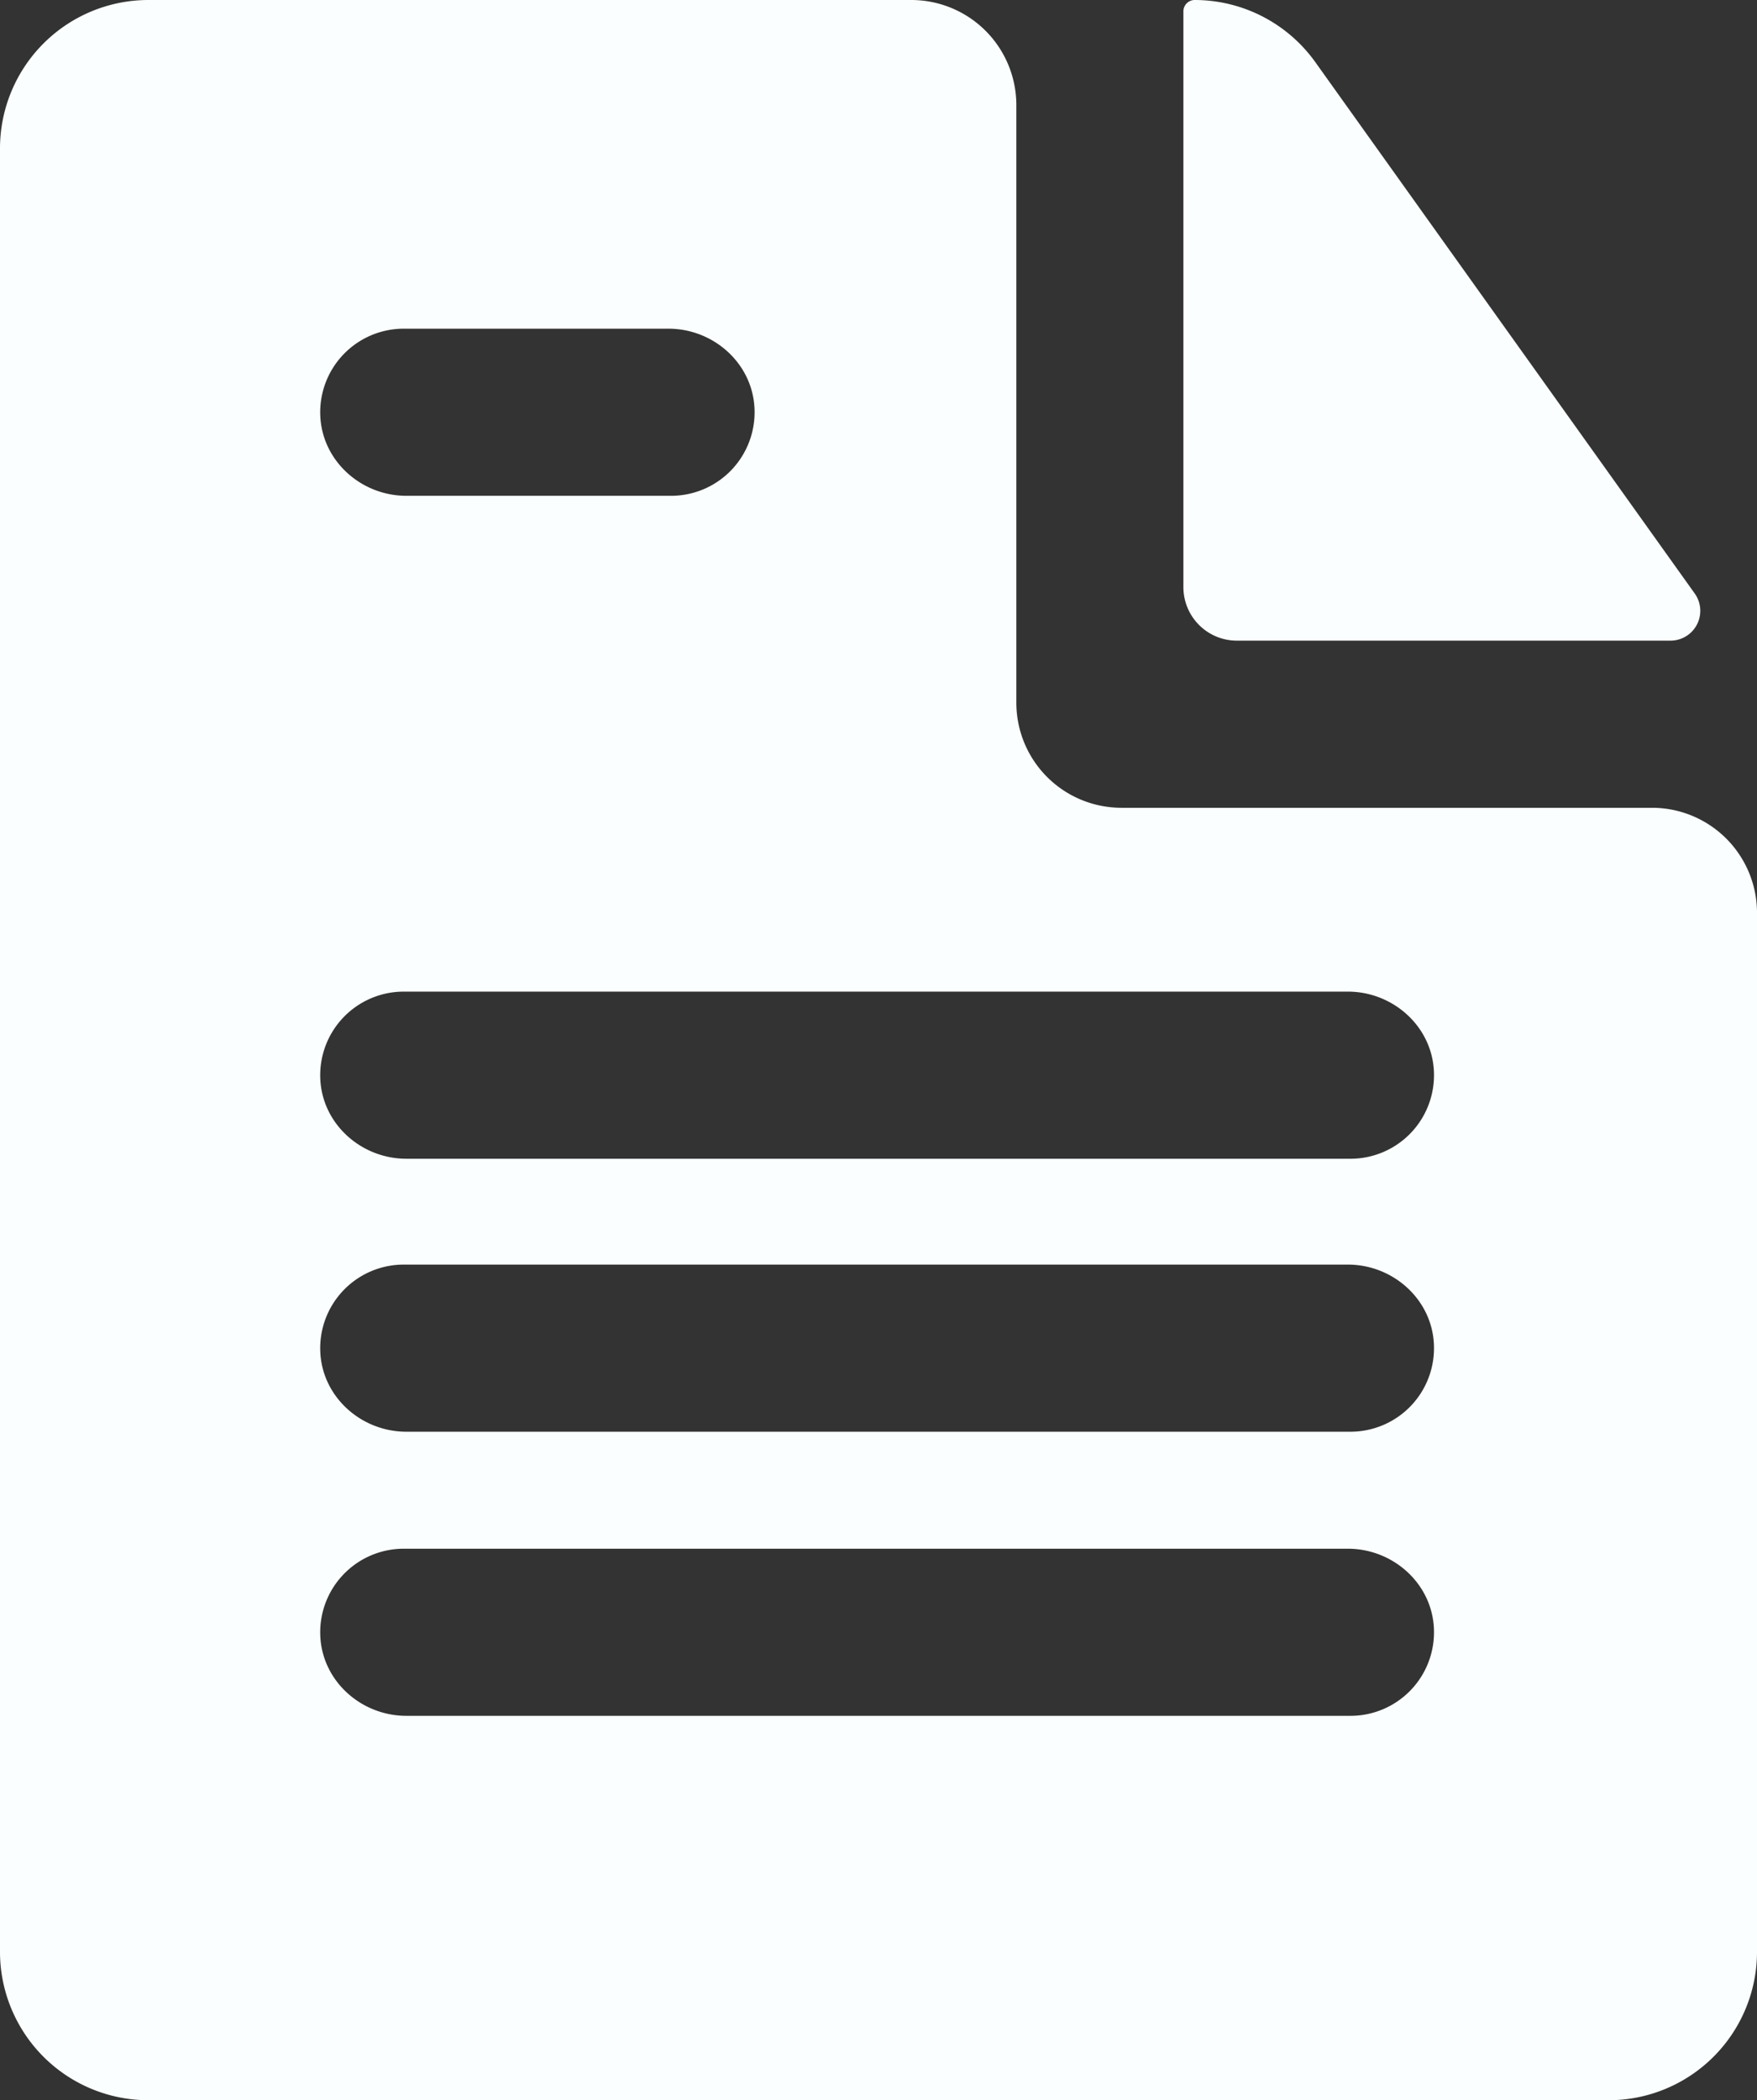 <svg xmlns="http://www.w3.org/2000/svg" width="428.477" height="512.002" viewBox="0 0 428.477 512.002">
  <rect x="0" y="0" width="428.477" height="512.002" fill="#333333" stroke="none"/>
  <g id="file_1_" data-name="file (1)" transform="translate(-41.762)">
    <g id="Group_2576" data-name="Group 2576">
      <g id="Group_2575" data-name="Group 2575">
        <path id="Path_1324" data-name="Path 1324" d="M444.615,196.923H315.239A25.624,25.624,0,0,1,289.615,171.3V25.624A25.628,25.628,0,0,0,263.989,0H77.96a36.2,36.2,0,0,0-36.2,36.2V475.8A36.2,36.2,0,0,0,77.96,512H434.042a36.2,36.2,0,0,0,36.2-36.2V222.547A25.625,25.625,0,0,0,444.615,196.923ZM140.224,80.127h64.55c11.005,0,20.5,8.455,20.989,19.449a20.372,20.372,0,0,1-20.351,21.293h-64.55c-11.005,0-20.5-8.455-20.989-19.449A20.372,20.372,0,0,1,140.224,80.127ZM371.1,418.292H140.863c-11.005,0-20.506-8.455-20.991-19.449a20.372,20.372,0,0,1,20.351-21.293H370.46c11.005,0,20.5,8.456,20.989,19.449A20.371,20.371,0,0,1,371.1,418.292Zm0-69.263H140.863c-11.005,0-20.506-8.455-20.991-19.449a20.373,20.373,0,0,1,20.351-21.294H370.46c11.005,0,20.5,8.456,20.989,19.449A20.371,20.371,0,0,1,371.1,349.029Zm0-66.546H140.863c-11.005,0-20.506-8.455-20.991-19.449a20.373,20.373,0,0,1,20.351-21.294H370.46c11.005,0,20.5,8.455,20.989,19.449A20.372,20.372,0,0,1,371.1,282.483Z" fill="#fafeff"/>
      </g>
    </g>
    <g id="Group_2578" data-name="Group 2578">
      <g id="Group_2577" data-name="Group 2577">
        <path id="Path_1325" data-name="Path 1325" d="M455.053,144.688,362.513,15.132A36.2,36.2,0,0,0,333.112,0a2.756,2.756,0,0,0-2.756,2.756V143.14a13.04,13.04,0,0,0,13.039,13.04H449.139A7.267,7.267,0,0,0,455.053,144.688Z" fill="#fafeff"/>
      </g>
    </g>
  </g>
</svg>
